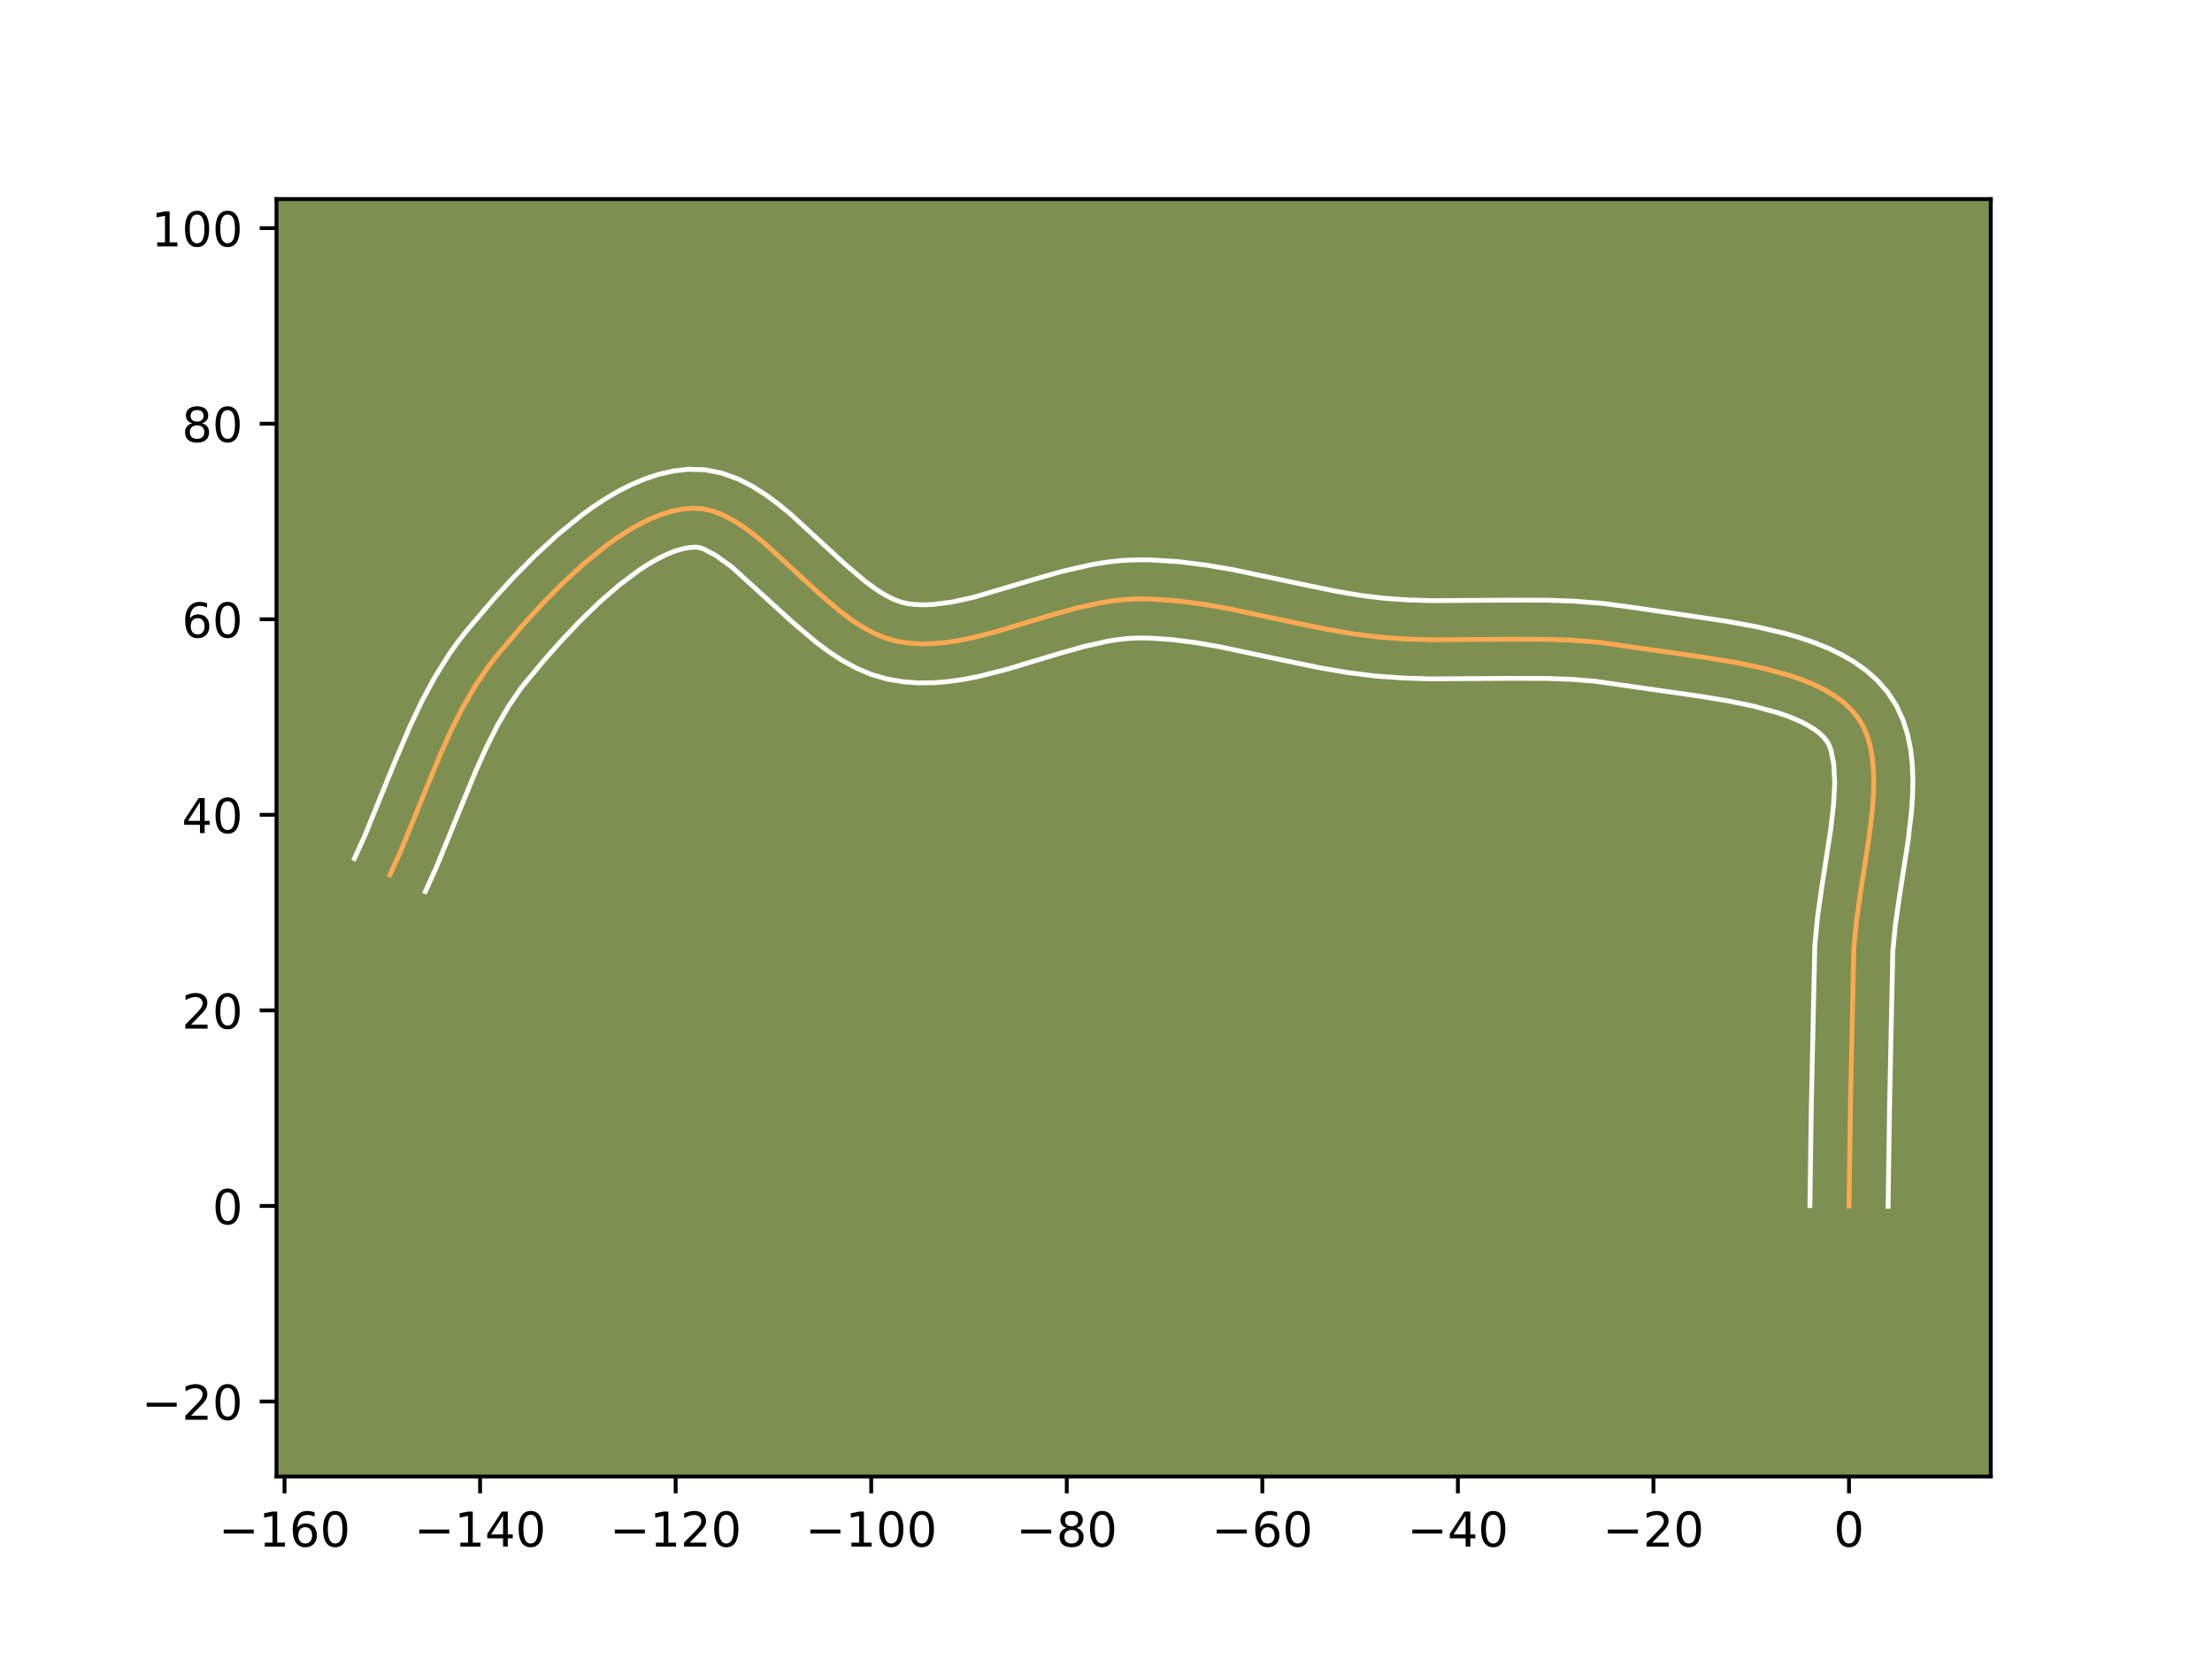 <?xml version="1.0" encoding="utf-8" standalone="no"?>
<!DOCTYPE svg PUBLIC "-//W3C//DTD SVG 1.1//EN"
  "http://www.w3.org/Graphics/SVG/1.1/DTD/svg11.dtd">
<!-- Created with matplotlib (https://matplotlib.org/) -->
<svg height="345.6pt" version="1.1" viewBox="0 0 460.8 345.6" width="460.8pt" xmlns="http://www.w3.org/2000/svg" xmlns:xlink="http://www.w3.org/1999/xlink">
 <defs>
  <style type="text/css">*{stroke-linecap:butt;stroke-linejoin:round;}</style>
 </defs>
 <g id="figure_1">
  <g id="patch_1">
   <path d="M 0 345.6 
L 460.8 345.6 
L 460.8 0 
L 0 0 
z
" style="fill:#ffffff;"/>
  </g>
  <g id="axes_1">
   <g id="patch_2">
    <path d="M 57.6 307.584 
L 414.72 307.584 
L 414.72 41.472 
L 57.6 41.472 
z
" style="fill:#7d9051;"/>
   </g>
   <g id="matplotlib.axis_1">
    <g id="xtick_1">
     <g id="line2d_1">
      <defs>
       <path d="M 0 0 
L 0 3.5 
" id="m6d63981294" style="stroke:#000000;stroke-width:0.8;"/>
      </defs>
      <g>
       <use style="stroke:#000000;stroke-width:0.8;" x="59.273" xlink:href="#m6d63981294" y="307.584"/>
      </g>
     </g>
     <g id="text_1">
      <!-- −160 -->
      <g transform="translate(45.539 322.182)scale(0.1 -0.1)">
       <defs>
        <path d="M 10.594 35.5 
L 73.188 35.5 
L 73.188 27.203 
L 10.594 27.203 
z
" id="DejaVuSans-8722"/>
        <path d="M 12.406 8.297 
L 28.516 8.297 
L 28.516 63.922 
L 10.984 60.406 
L 10.984 69.391 
L 28.422 72.906 
L 38.281 72.906 
L 38.281 8.297 
L 54.391 8.297 
L 54.391 0 
L 12.406 0 
z
" id="DejaVuSans-49"/>
        <path d="M 33.016 40.375 
Q 26.375 40.375 22.484 35.828 
Q 18.609 31.297 18.609 23.391 
Q 18.609 15.531 22.484 10.953 
Q 26.375 6.391 33.016 6.391 
Q 39.656 6.391 43.531 10.953 
Q 47.406 15.531 47.406 23.391 
Q 47.406 31.297 43.531 35.828 
Q 39.656 40.375 33.016 40.375 
z
M 52.594 71.297 
L 52.594 62.312 
Q 48.875 64.062 45.094 64.984 
Q 41.312 65.922 37.594 65.922 
Q 27.828 65.922 22.672 59.328 
Q 17.531 52.734 16.797 39.406 
Q 19.672 43.656 24.016 45.922 
Q 28.375 48.188 33.594 48.188 
Q 44.578 48.188 50.953 41.516 
Q 57.328 34.859 57.328 23.391 
Q 57.328 12.156 50.688 5.359 
Q 44.047 -1.422 33.016 -1.422 
Q 20.359 -1.422 13.672 8.266 
Q 6.984 17.969 6.984 36.375 
Q 6.984 53.656 15.188 63.938 
Q 23.391 74.219 37.203 74.219 
Q 40.922 74.219 44.703 73.484 
Q 48.484 72.75 52.594 71.297 
z
" id="DejaVuSans-54"/>
        <path d="M 31.781 66.406 
Q 24.172 66.406 20.328 58.906 
Q 16.5 51.422 16.5 36.375 
Q 16.5 21.391 20.328 13.891 
Q 24.172 6.391 31.781 6.391 
Q 39.453 6.391 43.281 13.891 
Q 47.125 21.391 47.125 36.375 
Q 47.125 51.422 43.281 58.906 
Q 39.453 66.406 31.781 66.406 
z
M 31.781 74.219 
Q 44.047 74.219 50.516 64.516 
Q 56.984 54.828 56.984 36.375 
Q 56.984 17.969 50.516 8.266 
Q 44.047 -1.422 31.781 -1.422 
Q 19.531 -1.422 13.062 8.266 
Q 6.594 17.969 6.594 36.375 
Q 6.594 54.828 13.062 64.516 
Q 19.531 74.219 31.781 74.219 
z
" id="DejaVuSans-48"/>
       </defs>
       <use xlink:href="#DejaVuSans-8722"/>
       <use x="83.789" xlink:href="#DejaVuSans-49"/>
       <use x="147.412" xlink:href="#DejaVuSans-54"/>
       <use x="211.035" xlink:href="#DejaVuSans-48"/>
      </g>
     </g>
    </g>
    <g id="xtick_2">
     <g id="line2d_2">
      <g>
       <use style="stroke:#000000;stroke-width:0.8;" x="100.012" xlink:href="#m6d63981294" y="307.584"/>
      </g>
     </g>
     <g id="text_2">
      <!-- −140 -->
      <g transform="translate(86.278 322.182)scale(0.1 -0.1)">
       <defs>
        <path d="M 37.797 64.312 
L 12.891 25.391 
L 37.797 25.391 
z
M 35.203 72.906 
L 47.609 72.906 
L 47.609 25.391 
L 58.016 25.391 
L 58.016 17.188 
L 47.609 17.188 
L 47.609 0 
L 37.797 0 
L 37.797 17.188 
L 4.891 17.188 
L 4.891 26.703 
z
" id="DejaVuSans-52"/>
       </defs>
       <use xlink:href="#DejaVuSans-8722"/>
       <use x="83.789" xlink:href="#DejaVuSans-49"/>
       <use x="147.412" xlink:href="#DejaVuSans-52"/>
       <use x="211.035" xlink:href="#DejaVuSans-48"/>
      </g>
     </g>
    </g>
    <g id="xtick_3">
     <g id="line2d_3">
      <g>
       <use style="stroke:#000000;stroke-width:0.8;" x="140.75" xlink:href="#m6d63981294" y="307.584"/>
      </g>
     </g>
     <g id="text_3">
      <!-- −120 -->
      <g transform="translate(127.016 322.182)scale(0.1 -0.1)">
       <defs>
        <path d="M 19.188 8.297 
L 53.609 8.297 
L 53.609 0 
L 7.328 0 
L 7.328 8.297 
Q 12.938 14.109 22.625 23.891 
Q 32.328 33.688 34.812 36.531 
Q 39.547 41.844 41.422 45.531 
Q 43.312 49.219 43.312 52.781 
Q 43.312 58.594 39.234 62.25 
Q 35.156 65.922 28.609 65.922 
Q 23.969 65.922 18.812 64.312 
Q 13.672 62.703 7.812 59.422 
L 7.812 69.391 
Q 13.766 71.781 18.938 73 
Q 24.125 74.219 28.422 74.219 
Q 39.75 74.219 46.484 68.547 
Q 53.219 62.891 53.219 53.422 
Q 53.219 48.922 51.531 44.891 
Q 49.859 40.875 45.406 35.406 
Q 44.188 33.984 37.641 27.219 
Q 31.109 20.453 19.188 8.297 
z
" id="DejaVuSans-50"/>
       </defs>
       <use xlink:href="#DejaVuSans-8722"/>
       <use x="83.789" xlink:href="#DejaVuSans-49"/>
       <use x="147.412" xlink:href="#DejaVuSans-50"/>
       <use x="211.035" xlink:href="#DejaVuSans-48"/>
      </g>
     </g>
    </g>
    <g id="xtick_4">
     <g id="line2d_4">
      <g>
       <use style="stroke:#000000;stroke-width:0.8;" x="181.488" xlink:href="#m6d63981294" y="307.584"/>
      </g>
     </g>
     <g id="text_4">
      <!-- −100 -->
      <g transform="translate(167.755 322.182)scale(0.1 -0.1)">
       <use xlink:href="#DejaVuSans-8722"/>
       <use x="83.789" xlink:href="#DejaVuSans-49"/>
       <use x="147.412" xlink:href="#DejaVuSans-48"/>
       <use x="211.035" xlink:href="#DejaVuSans-48"/>
      </g>
     </g>
    </g>
    <g id="xtick_5">
     <g id="line2d_5">
      <g>
       <use style="stroke:#000000;stroke-width:0.8;" x="222.227" xlink:href="#m6d63981294" y="307.584"/>
      </g>
     </g>
     <g id="text_5">
      <!-- −80 -->
      <g transform="translate(211.675 322.182)scale(0.1 -0.1)">
       <defs>
        <path d="M 31.781 34.625 
Q 24.75 34.625 20.719 30.859 
Q 16.703 27.094 16.703 20.516 
Q 16.703 13.922 20.719 10.156 
Q 24.75 6.391 31.781 6.391 
Q 38.812 6.391 42.859 10.172 
Q 46.922 13.969 46.922 20.516 
Q 46.922 27.094 42.891 30.859 
Q 38.875 34.625 31.781 34.625 
z
M 21.922 38.812 
Q 15.578 40.375 12.031 44.719 
Q 8.5 49.078 8.5 55.328 
Q 8.5 64.062 14.719 69.141 
Q 20.953 74.219 31.781 74.219 
Q 42.672 74.219 48.875 69.141 
Q 55.078 64.062 55.078 55.328 
Q 55.078 49.078 51.531 44.719 
Q 48 40.375 41.703 38.812 
Q 48.828 37.156 52.797 32.312 
Q 56.781 27.484 56.781 20.516 
Q 56.781 9.906 50.312 4.234 
Q 43.844 -1.422 31.781 -1.422 
Q 19.734 -1.422 13.25 4.234 
Q 6.781 9.906 6.781 20.516 
Q 6.781 27.484 10.781 32.312 
Q 14.797 37.156 21.922 38.812 
z
M 18.312 54.391 
Q 18.312 48.734 21.844 45.562 
Q 25.391 42.391 31.781 42.391 
Q 38.141 42.391 41.719 45.562 
Q 45.312 48.734 45.312 54.391 
Q 45.312 60.062 41.719 63.234 
Q 38.141 66.406 31.781 66.406 
Q 25.391 66.406 21.844 63.234 
Q 18.312 60.062 18.312 54.391 
z
" id="DejaVuSans-56"/>
       </defs>
       <use xlink:href="#DejaVuSans-8722"/>
       <use x="83.789" xlink:href="#DejaVuSans-56"/>
       <use x="147.412" xlink:href="#DejaVuSans-48"/>
      </g>
     </g>
    </g>
    <g id="xtick_6">
     <g id="line2d_6">
      <g>
       <use style="stroke:#000000;stroke-width:0.8;" x="262.965" xlink:href="#m6d63981294" y="307.584"/>
      </g>
     </g>
     <g id="text_6">
      <!-- −60 -->
      <g transform="translate(252.413 322.182)scale(0.1 -0.1)">
       <use xlink:href="#DejaVuSans-8722"/>
       <use x="83.789" xlink:href="#DejaVuSans-54"/>
       <use x="147.412" xlink:href="#DejaVuSans-48"/>
      </g>
     </g>
    </g>
    <g id="xtick_7">
     <g id="line2d_7">
      <g>
       <use style="stroke:#000000;stroke-width:0.8;" x="303.704" xlink:href="#m6d63981294" y="307.584"/>
      </g>
     </g>
     <g id="text_7">
      <!-- −40 -->
      <g transform="translate(293.152 322.182)scale(0.1 -0.1)">
       <use xlink:href="#DejaVuSans-8722"/>
       <use x="83.789" xlink:href="#DejaVuSans-52"/>
       <use x="147.412" xlink:href="#DejaVuSans-48"/>
      </g>
     </g>
    </g>
    <g id="xtick_8">
     <g id="line2d_8">
      <g>
       <use style="stroke:#000000;stroke-width:0.8;" x="344.442" xlink:href="#m6d63981294" y="307.584"/>
      </g>
     </g>
     <g id="text_8">
      <!-- −20 -->
      <g transform="translate(333.89 322.182)scale(0.1 -0.1)">
       <use xlink:href="#DejaVuSans-8722"/>
       <use x="83.789" xlink:href="#DejaVuSans-50"/>
       <use x="147.412" xlink:href="#DejaVuSans-48"/>
      </g>
     </g>
    </g>
    <g id="xtick_9">
     <g id="line2d_9">
      <g>
       <use style="stroke:#000000;stroke-width:0.8;" x="385.181" xlink:href="#m6d63981294" y="307.584"/>
      </g>
     </g>
     <g id="text_9">
      <!-- 0 -->
      <g transform="translate(382 322.182)scale(0.1 -0.1)">
       <use xlink:href="#DejaVuSans-48"/>
      </g>
     </g>
    </g>
   </g>
   <g id="matplotlib.axis_2">
    <g id="ytick_1">
     <g id="line2d_10">
      <defs>
       <path d="M 0 0 
L -3.5 0 
" id="me26a4fd9bf" style="stroke:#000000;stroke-width:0.8;"/>
      </defs>
      <g>
       <use style="stroke:#000000;stroke-width:0.8;" x="57.6" xlink:href="#me26a4fd9bf" y="291.959"/>
      </g>
     </g>
     <g id="text_10">
      <!-- −20 -->
      <g transform="translate(29.495 295.759)scale(0.1 -0.1)">
       <use xlink:href="#DejaVuSans-8722"/>
       <use x="83.789" xlink:href="#DejaVuSans-50"/>
       <use x="147.412" xlink:href="#DejaVuSans-48"/>
      </g>
     </g>
    </g>
    <g id="ytick_2">
     <g id="line2d_11">
      <g>
       <use style="stroke:#000000;stroke-width:0.8;" x="57.6" xlink:href="#me26a4fd9bf" y="251.221"/>
      </g>
     </g>
     <g id="text_11">
      <!-- 0 -->
      <g transform="translate(44.237 255.02)scale(0.1 -0.1)">
       <use xlink:href="#DejaVuSans-48"/>
      </g>
     </g>
    </g>
    <g id="ytick_3">
     <g id="line2d_12">
      <g>
       <use style="stroke:#000000;stroke-width:0.8;" x="57.6" xlink:href="#me26a4fd9bf" y="210.482"/>
      </g>
     </g>
     <g id="text_12">
      <!-- 20 -->
      <g transform="translate(37.875 214.282)scale(0.1 -0.1)">
       <use xlink:href="#DejaVuSans-50"/>
       <use x="63.623" xlink:href="#DejaVuSans-48"/>
      </g>
     </g>
    </g>
    <g id="ytick_4">
     <g id="line2d_13">
      <g>
       <use style="stroke:#000000;stroke-width:0.8;" x="57.6" xlink:href="#me26a4fd9bf" y="169.744"/>
      </g>
     </g>
     <g id="text_13">
      <!-- 40 -->
      <g transform="translate(37.875 173.543)scale(0.1 -0.1)">
       <use xlink:href="#DejaVuSans-52"/>
       <use x="63.623" xlink:href="#DejaVuSans-48"/>
      </g>
     </g>
    </g>
    <g id="ytick_5">
     <g id="line2d_14">
      <g>
       <use style="stroke:#000000;stroke-width:0.8;" x="57.6" xlink:href="#me26a4fd9bf" y="129.005"/>
      </g>
     </g>
     <g id="text_14">
      <!-- 60 -->
      <g transform="translate(37.875 132.805)scale(0.1 -0.1)">
       <use xlink:href="#DejaVuSans-54"/>
       <use x="63.623" xlink:href="#DejaVuSans-48"/>
      </g>
     </g>
    </g>
    <g id="ytick_6">
     <g id="line2d_15">
      <g>
       <use style="stroke:#000000;stroke-width:0.8;" x="57.6" xlink:href="#me26a4fd9bf" y="88.267"/>
      </g>
     </g>
     <g id="text_15">
      <!-- 80 -->
      <g transform="translate(37.875 92.066)scale(0.1 -0.1)">
       <use xlink:href="#DejaVuSans-56"/>
       <use x="63.623" xlink:href="#DejaVuSans-48"/>
      </g>
     </g>
    </g>
    <g id="ytick_7">
     <g id="line2d_16">
      <g>
       <use style="stroke:#000000;stroke-width:0.8;" x="57.6" xlink:href="#me26a4fd9bf" y="47.528"/>
      </g>
     </g>
     <g id="text_16">
      <!-- 100 -->
      <g transform="translate(31.512 51.328)scale(0.1 -0.1)">
       <use xlink:href="#DejaVuSans-49"/>
       <use x="63.623" xlink:href="#DejaVuSans-48"/>
       <use x="127.246" xlink:href="#DejaVuSans-48"/>
      </g>
     </g>
    </g>
   </g>
   <g id="line2d_17">
    <path clip-path="url(#pab8fe42543)" d="M 385.181 251.221 
L 385.492 229.782 
L 386.182 197.579 
L 386.731 191.888 
L 387.569 185.988 
L 389.419 174.061 
L 390.083 168.286 
L 390.275 165.501 
L 390.343 162.806 
L 390.267 160.215 
L 390.025 157.746 
L 389.594 155.413 
L 388.954 153.232 
L 388.083 151.219 
L 386.958 149.39 
L 385.569 147.739 
L 383.932 146.24 
L 382.068 144.885 
L 379.998 143.663 
L 377.742 142.564 
L 375.32 141.578 
L 372.755 140.696 
L 367.274 139.2 
L 361.464 137.997 
L 355.493 137.005 
L 332.993 133.793 
L 327.68 133.376 
L 322.331 133.183 
L 314.262 133.165 
L 298.082 133.275 
L 292.711 133.107 
L 287.368 132.725 
L 282.048 132.063 
L 276.738 131.159 
L 268.788 129.524 
L 255.566 126.723 
L 250.282 125.812 
L 244.999 125.14 
L 239.715 124.789 
L 237.072 124.758 
L 234.419 124.875 
L 231.75 125.162 
L 229.067 125.598 
L 223.675 126.818 
L 218.266 128.349 
L 207.506 131.596 
L 202.204 132.939 
L 199.585 133.458 
L 196.99 133.845 
L 194.423 134.076 
L 191.887 134.128 
L 189.386 133.978 
L 186.923 133.601 
L 184.496 132.929 
L 182.103 131.933 
L 179.741 130.657 
L 177.408 129.141 
L 175.1 127.426 
L 170.554 123.568 
L 159.481 113.362 
L 157.297 111.557 
L 155.118 109.928 
L 152.942 108.515 
L 150.766 107.361 
L 148.588 106.507 
L 146.405 105.995 
L 144.215 105.866 
L 142.002 106.081 
L 139.757 106.558 
L 137.487 107.278 
L 135.198 108.223 
L 132.899 109.375 
L 130.596 110.713 
L 128.295 112.219 
L 126.006 113.874 
L 121.486 117.557 
L 117.094 121.608 
L 112.886 125.878 
L 108.919 130.214 
L 103.546 136.513 
L 101.937 138.564 
L 98.986 142.889 
L 96.34 147.467 
L 93.939 152.247 
L 91.721 157.178 
L 88.602 164.743 
L 83.448 177.373 
L 81.223 182.282 
L 81.223 182.282 
" style="fill:none;stroke:#fea952;stroke-linecap:square;"/>
   </g>
   <g id="line2d_18">
    <path clip-path="url(#pab8fe42543)" d="M 377.034 251.143 
L 377.346 229.627 
L 378.06 196.921 
L 378.655 190.804 
L 379.521 184.714 
L 381.336 173.029 
L 381.955 167.728 
L 382.199 163.045 
L 382.012 159.224 
L 381.477 156.469 
L 381.142 155.486 
L 380.723 154.634 
L 380.068 153.748 
L 379.141 152.83 
L 377.927 151.902 
L 376.43 150.988 
L 374.67 150.11 
L 372.67 149.283 
L 370.46 148.514 
L 365.521 147.157 
L 360.069 146.024 
L 354.305 145.066 
L 332.256 141.907 
L 327.313 141.515 
L 322.229 141.33 
L 314.362 141.312 
L 297.896 141.421 
L 292.224 141.241 
L 286.47 140.823 
L 280.756 140.108 
L 275.176 139.156 
L 267.046 137.483 
L 254.107 134.74 
L 249.149 133.88 
L 244.321 133.26 
L 239.621 132.936 
L 237.429 132.898 
L 235.292 132.976 
L 233.055 133.205 
L 230.725 133.575 
L 225.821 134.678 
L 220.642 136.143 
L 209.618 139.465 
L 203.789 140.931 
L 200.786 141.517 
L 197.72 141.96 
L 194.59 142.222 
L 191.398 142.261 
L 188.155 142.032 
L 184.747 141.453 
L 181.368 140.452 
L 178.23 139.101 
L 175.302 137.489 
L 172.548 135.681 
L 169.936 133.728 
L 165.043 129.57 
L 152.417 118.082 
L 149.125 115.713 
L 146.727 114.44 
L 145.926 114.129 
L 145 113.976 
L 143.695 114.051 
L 142.222 114.323 
L 140.598 114.809 
L 138.846 115.509 
L 136.992 116.42 
L 135.059 117.529 
L 133.069 118.822 
L 128.989 121.886 
L 124.875 125.46 
L 120.826 129.383 
L 116.926 133.497 
L 113.247 137.643 
L 108.57 143.295 
L 105.971 147.082 
L 103.574 151.216 
L 101.34 155.656 
L 99.225 160.352 
L 96.168 167.765 
L 90.899 180.669 
L 88.613 185.713 
L 88.613 185.713 
" style="fill:none;stroke:#ffffff;stroke-linecap:square;"/>
   </g>
   <g id="line2d_19">
    <path clip-path="url(#pab8fe42543)" d="M 393.328 251.299 
L 393.639 229.938 
L 394.303 198.236 
L 394.806 192.973 
L 395.616 187.262 
L 397.501 175.092 
L 398.212 168.845 
L 398.42 165.708 
L 398.487 162.566 
L 398.376 159.419 
L 398.037 156.268 
L 397.412 153.118 
L 396.431 149.995 
L 395.024 146.952 
L 393.194 144.146 
L 391.071 141.729 
L 388.724 139.65 
L 386.21 137.868 
L 383.565 136.338 
L 380.814 135.018 
L 377.971 133.874 
L 375.05 132.878 
L 372.064 132.007 
L 365.953 130.569 
L 359.762 129.432 
L 350.64 128.075 
L 339.472 126.445 
L 333.73 125.679 
L 328.047 125.236 
L 322.433 125.035 
L 314.162 125.018 
L 298.268 125.13 
L 293.199 124.974 
L 288.266 124.627 
L 283.34 124.019 
L 278.3 123.163 
L 270.531 121.565 
L 257.025 118.707 
L 251.415 117.743 
L 245.678 117.021 
L 239.809 116.642 
L 236.715 116.619 
L 233.547 116.774 
L 230.445 117.12 
L 227.41 117.62 
L 221.528 118.958 
L 215.89 120.555 
L 202.96 124.384 
L 198.383 125.4 
L 194.256 125.93 
L 192.377 125.995 
L 190.617 125.923 
L 189.099 125.749 
L 187.625 125.406 
L 185.977 124.766 
L 184.181 123.825 
L 182.267 122.601 
L 180.264 121.124 
L 176.065 117.567 
L 164.672 107.083 
L 162.177 105.033 
L 159.554 103.093 
L 156.759 101.317 
L 153.739 99.775 
L 150.448 98.575 
L 146.883 97.862 
L 143.43 97.757 
L 140.309 98.111 
L 137.292 98.792 
L 134.376 99.748 
L 131.551 100.938 
L 128.806 102.33 
L 126.132 103.897 
L 123.522 105.616 
L 120.972 107.468 
L 116.043 111.494 
L 111.351 115.829 
L 106.919 120.33 
L 102.783 124.853 
L 97.136 131.484 
L 95.303 133.833 
L 93.595 136.24 
L 90.507 141.191 
L 87.787 146.27 
L 85.352 151.419 
L 82.067 159.162 
L 75.997 174.077 
L 73.833 178.851 
L 73.833 178.851 
" style="fill:none;stroke:#ffffff;stroke-linecap:square;"/>
   </g>
   <g id="patch_3">
    <path d="M 57.6 307.584 
L 57.6 41.472 
" style="fill:none;stroke:#000000;stroke-linecap:square;stroke-linejoin:miter;stroke-width:0.8;"/>
   </g>
   <g id="patch_4">
    <path d="M 414.72 307.584 
L 414.72 41.472 
" style="fill:none;stroke:#000000;stroke-linecap:square;stroke-linejoin:miter;stroke-width:0.8;"/>
   </g>
   <g id="patch_5">
    <path d="M 57.6 307.584 
L 414.72 307.584 
" style="fill:none;stroke:#000000;stroke-linecap:square;stroke-linejoin:miter;stroke-width:0.8;"/>
   </g>
   <g id="patch_6">
    <path d="M 57.6 41.472 
L 414.72 41.472 
" style="fill:none;stroke:#000000;stroke-linecap:square;stroke-linejoin:miter;stroke-width:0.8;"/>
   </g>
  </g>
 </g>
 <defs>
  <clipPath id="pab8fe42543">
   <rect height="266.112" width="357.12" x="57.6" y="41.472"/>
  </clipPath>
 </defs>
</svg>
